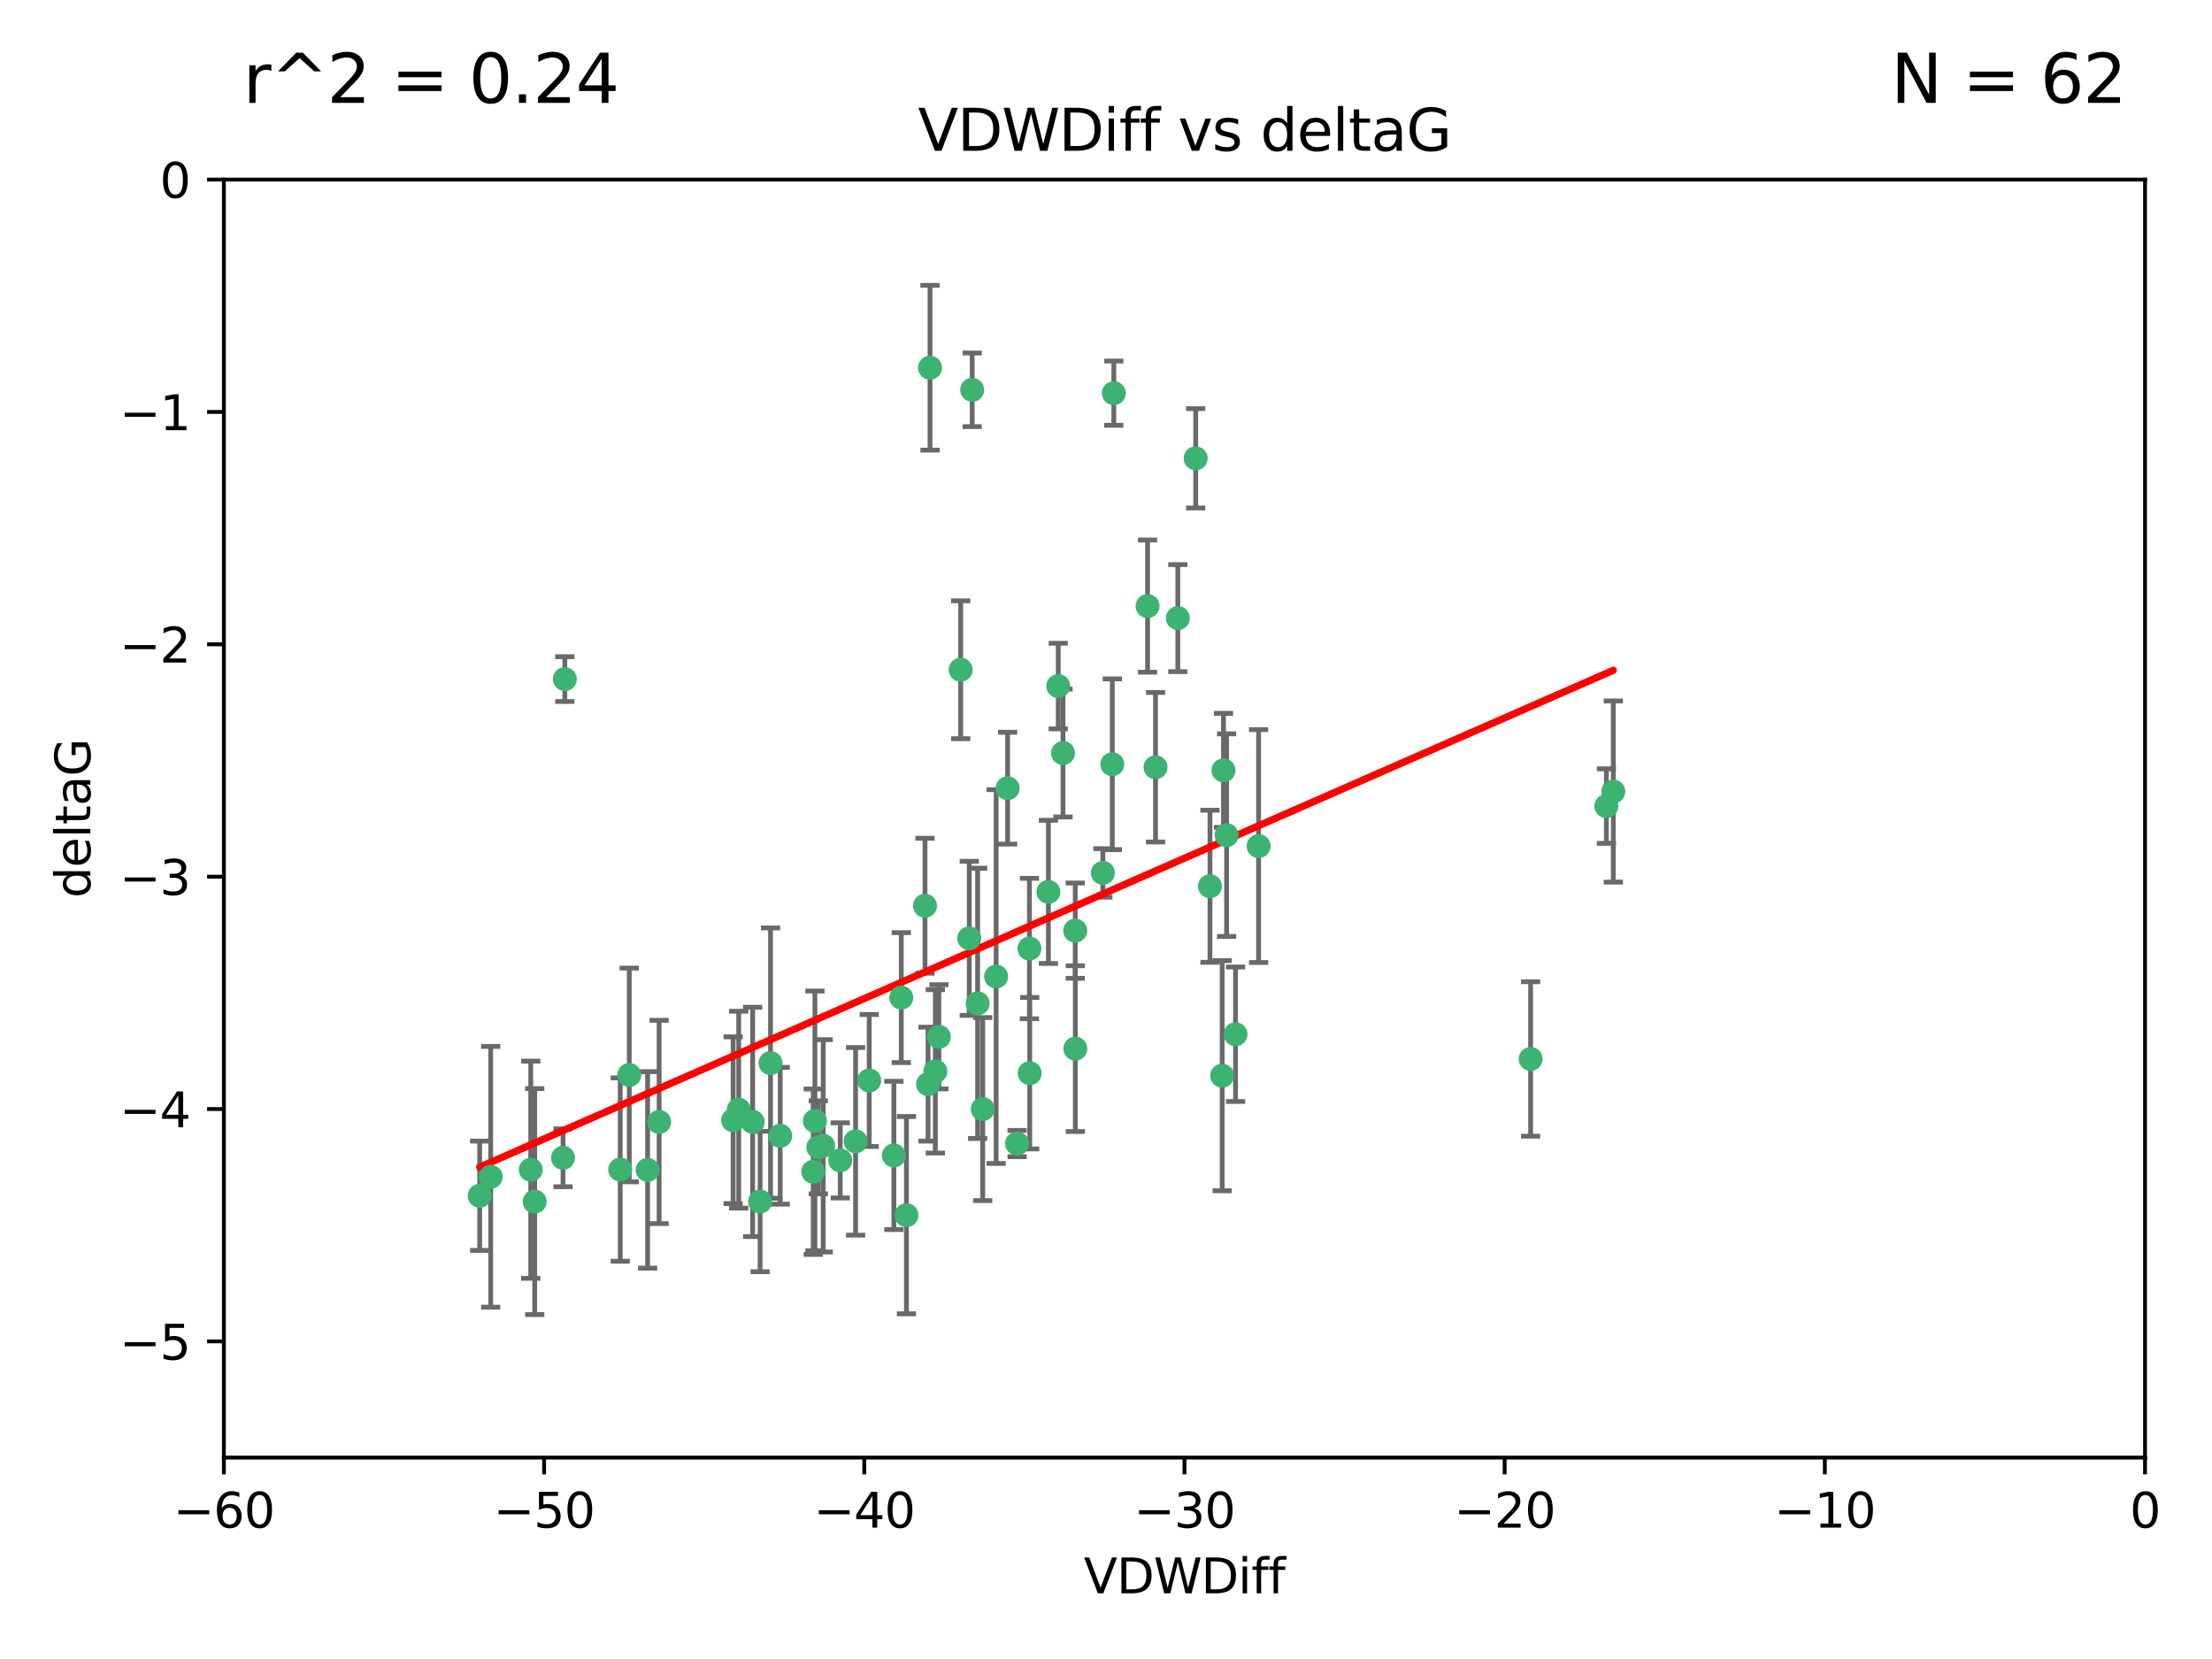 <?xml version="1.0" encoding="utf-8" standalone="no"?>
<!DOCTYPE svg PUBLIC "-//W3C//DTD SVG 1.1//EN"
  "http://www.w3.org/Graphics/SVG/1.1/DTD/svg11.dtd">
<svg xmlns:xlink="http://www.w3.org/1999/xlink" width="460.8pt" height="345.6pt" viewBox="0 0 460.8 345.6" xmlns="http://www.w3.org/2000/svg" version="1.1">
 <defs>
  <style type="text/css">*{stroke-linejoin: round; stroke-linecap: butt}</style>
 </defs>
 <g id="figure_1">
  <g id="patch_1">
   <path d="M 0 345.6 
L 460.8 345.6 
L 460.8 0 
L 0 0 
z
" style="fill: #ffffff"/>
  </g>
  <g id="axes_1">
   <g id="patch_2">
    <path d="M 46.64 303.64 
L 446.85 303.64 
L 446.85 37.411 
L 46.64 37.411 
z
" style="fill: #ffffff"/>
   </g>
   <g id="PathCollection_1">
    <defs>
     <path id="me110147117" d="M 0 1.118 
C 0.297 1.118 0.581 1 0.791 0.791 
C 1 0.581 1.118 0.297 1.118 0 
C 1.118 -0.297 1 -0.581 0.791 -0.791 
C 0.581 -1 0.297 -1.118 0 -1.118 
C -0.297 -1.118 -0.581 -1 -0.791 -0.791 
C -1 -0.581 -1.118 -0.297 -1.118 0 
C -1.118 0.297 -1 0.581 -0.791 0.791 
C -0.581 1 -0.297 1.118 0 1.118 
z
" style="stroke: #3cb371"/>
    </defs>
    <g clip-path="url(#p88666c5525)">
     <use xlink:href="#me110147117" x="111.391" y="250.316" style="fill: #3cb371; stroke: #3cb371"/>
     <use xlink:href="#me110147117" x="153.89" y="231.167" style="fill: #3cb371; stroke: #3cb371"/>
     <use xlink:href="#me110147117" x="102.222" y="245.151" style="fill: #3cb371; stroke: #3cb371"/>
     <use xlink:href="#me110147117" x="170.466" y="239.012" style="fill: #3cb371; stroke: #3cb371"/>
     <use xlink:href="#me110147117" x="99.927" y="249.096" style="fill: #3cb371; stroke: #3cb371"/>
     <use xlink:href="#me110147117" x="152.724" y="233.364" style="fill: #3cb371; stroke: #3cb371"/>
     <use xlink:href="#me110147117" x="129.205" y="243.641" style="fill: #3cb371; stroke: #3cb371"/>
     <use xlink:href="#me110147117" x="160.515" y="221.462" style="fill: #3cb371; stroke: #3cb371"/>
     <use xlink:href="#me110147117" x="181.071" y="225.088" style="fill: #3cb371; stroke: #3cb371"/>
     <use xlink:href="#me110147117" x="169.761" y="233.502" style="fill: #3cb371; stroke: #3cb371"/>
     <use xlink:href="#me110147117" x="110.566" y="243.675" style="fill: #3cb371; stroke: #3cb371"/>
     <use xlink:href="#me110147117" x="162.533" y="236.602" style="fill: #3cb371; stroke: #3cb371"/>
     <use xlink:href="#me110147117" x="171.486" y="238.695" style="fill: #3cb371; stroke: #3cb371"/>
     <use xlink:href="#me110147117" x="186.209" y="240.695" style="fill: #3cb371; stroke: #3cb371"/>
     <use xlink:href="#me110147117" x="131.089" y="223.937" style="fill: #3cb371; stroke: #3cb371"/>
     <use xlink:href="#me110147117" x="134.911" y="243.713" style="fill: #3cb371; stroke: #3cb371"/>
     <use xlink:href="#me110147117" x="156.79" y="233.712" style="fill: #3cb371; stroke: #3cb371"/>
     <use xlink:href="#me110147117" x="175.035" y="241.73" style="fill: #3cb371; stroke: #3cb371"/>
     <use xlink:href="#me110147117" x="169.413" y="244.088" style="fill: #3cb371; stroke: #3cb371"/>
     <use xlink:href="#me110147117" x="117.663" y="141.469" style="fill: #3cb371; stroke: #3cb371"/>
     <use xlink:href="#me110147117" x="193.74" y="76.602" style="fill: #3cb371; stroke: #3cb371"/>
     <use xlink:href="#me110147117" x="117.288" y="241.193" style="fill: #3cb371; stroke: #3cb371"/>
     <use xlink:href="#me110147117" x="137.308" y="233.723" style="fill: #3cb371; stroke: #3cb371"/>
     <use xlink:href="#me110147117" x="158.341" y="250.302" style="fill: #3cb371; stroke: #3cb371"/>
     <use xlink:href="#me110147117" x="214.511" y="223.559" style="fill: #3cb371; stroke: #3cb371"/>
     <use xlink:href="#me110147117" x="201.915" y="195.473" style="fill: #3cb371; stroke: #3cb371"/>
     <use xlink:href="#me110147117" x="223.993" y="193.873" style="fill: #3cb371; stroke: #3cb371"/>
     <use xlink:href="#me110147117" x="211.88" y="238.222" style="fill: #3cb371; stroke: #3cb371"/>
     <use xlink:href="#me110147117" x="178.237" y="237.76" style="fill: #3cb371; stroke: #3cb371"/>
     <use xlink:href="#me110147117" x="188.828" y="253.138" style="fill: #3cb371; stroke: #3cb371"/>
     <use xlink:href="#me110147117" x="224.011" y="218.451" style="fill: #3cb371; stroke: #3cb371"/>
     <use xlink:href="#me110147117" x="193.329" y="225.849" style="fill: #3cb371; stroke: #3cb371"/>
     <use xlink:href="#me110147117" x="202.523" y="81.207" style="fill: #3cb371; stroke: #3cb371"/>
     <use xlink:href="#me110147117" x="204.72" y="231.04" style="fill: #3cb371; stroke: #3cb371"/>
     <use xlink:href="#me110147117" x="245.364" y="128.766" style="fill: #3cb371; stroke: #3cb371"/>
     <use xlink:href="#me110147117" x="195.583" y="215.989" style="fill: #3cb371; stroke: #3cb371"/>
     <use xlink:href="#me110147117" x="209.904" y="164.196" style="fill: #3cb371; stroke: #3cb371"/>
     <use xlink:href="#me110147117" x="207.515" y="203.435" style="fill: #3cb371; stroke: #3cb371"/>
     <use xlink:href="#me110147117" x="262.187" y="176.253" style="fill: #3cb371; stroke: #3cb371"/>
     <use xlink:href="#me110147117" x="200.128" y="139.522" style="fill: #3cb371; stroke: #3cb371"/>
     <use xlink:href="#me110147117" x="220.451" y="142.919" style="fill: #3cb371; stroke: #3cb371"/>
     <use xlink:href="#me110147117" x="218.4" y="185.794" style="fill: #3cb371; stroke: #3cb371"/>
     <use xlink:href="#me110147117" x="232.028" y="81.905" style="fill: #3cb371; stroke: #3cb371"/>
     <use xlink:href="#me110147117" x="240.72" y="159.828" style="fill: #3cb371; stroke: #3cb371"/>
     <use xlink:href="#me110147117" x="249.084" y="95.473" style="fill: #3cb371; stroke: #3cb371"/>
     <use xlink:href="#me110147117" x="229.746" y="181.846" style="fill: #3cb371; stroke: #3cb371"/>
     <use xlink:href="#me110147117" x="192.695" y="188.681" style="fill: #3cb371; stroke: #3cb371"/>
     <use xlink:href="#me110147117" x="194.849" y="223.183" style="fill: #3cb371; stroke: #3cb371"/>
     <use xlink:href="#me110147117" x="214.448" y="197.597" style="fill: #3cb371; stroke: #3cb371"/>
     <use xlink:href="#me110147117" x="203.66" y="209.019" style="fill: #3cb371; stroke: #3cb371"/>
     <use xlink:href="#me110147117" x="221.442" y="156.873" style="fill: #3cb371; stroke: #3cb371"/>
     <use xlink:href="#me110147117" x="187.751" y="207.82" style="fill: #3cb371; stroke: #3cb371"/>
     <use xlink:href="#me110147117" x="255.522" y="173.979" style="fill: #3cb371; stroke: #3cb371"/>
     <use xlink:href="#me110147117" x="239.062" y="126.26" style="fill: #3cb371; stroke: #3cb371"/>
     <use xlink:href="#me110147117" x="254.876" y="160.478" style="fill: #3cb371; stroke: #3cb371"/>
     <use xlink:href="#me110147117" x="252.06" y="184.622" style="fill: #3cb371; stroke: #3cb371"/>
     <use xlink:href="#me110147117" x="254.602" y="224.085" style="fill: #3cb371; stroke: #3cb371"/>
     <use xlink:href="#me110147117" x="231.711" y="159.21" style="fill: #3cb371; stroke: #3cb371"/>
     <use xlink:href="#me110147117" x="257.384" y="215.451" style="fill: #3cb371; stroke: #3cb371"/>
     <use xlink:href="#me110147117" x="336.082" y="164.886" style="fill: #3cb371; stroke: #3cb371"/>
     <use xlink:href="#me110147117" x="334.635" y="167.925" style="fill: #3cb371; stroke: #3cb371"/>
     <use xlink:href="#me110147117" x="318.857" y="220.6" style="fill: #3cb371; stroke: #3cb371"/>
    </g>
   </g>
   <g id="matplotlib.axis_1">
    <g id="xtick_1">
     <g id="line2d_1">
      <defs>
       <path id="m2948d00854" d="M 0 0 
L 0 3.5 
" style="stroke: #000000; stroke-width: 0.8"/>
      </defs>
      <g>
       <use xlink:href="#m2948d00854" x="46.64" y="303.64" style="stroke: #000000; stroke-width: 0.8"/>
      </g>
     </g>
     <g id="text_1">
      <!-- −60 -->
      <g transform="translate(36.088 318.238)scale(0.1 -0.1)">
       <defs>
        <path id="DejaVuSans-2212" d="M 678 2272 
L 4684 2272 
L 4684 1741 
L 678 1741 
L 678 2272 
z
" transform="scale(0.016)"/>
        <path id="DejaVuSans-36" d="M 2113 2584 
Q 1688 2584 1439 2293 
Q 1191 2003 1191 1497 
Q 1191 994 1439 701 
Q 1688 409 2113 409 
Q 2538 409 2786 701 
Q 3034 994 3034 1497 
Q 3034 2003 2786 2293 
Q 2538 2584 2113 2584 
z
M 3366 4563 
L 3366 3988 
Q 3128 4100 2886 4159 
Q 2644 4219 2406 4219 
Q 1781 4219 1451 3797 
Q 1122 3375 1075 2522 
Q 1259 2794 1537 2939 
Q 1816 3084 2150 3084 
Q 2853 3084 3261 2657 
Q 3669 2231 3669 1497 
Q 3669 778 3244 343 
Q 2819 -91 2113 -91 
Q 1303 -91 875 529 
Q 447 1150 447 2328 
Q 447 3434 972 4092 
Q 1497 4750 2381 4750 
Q 2619 4750 2861 4703 
Q 3103 4656 3366 4563 
z
" transform="scale(0.016)"/>
        <path id="DejaVuSans-30" d="M 2034 4250 
Q 1547 4250 1301 3770 
Q 1056 3291 1056 2328 
Q 1056 1369 1301 889 
Q 1547 409 2034 409 
Q 2525 409 2770 889 
Q 3016 1369 3016 2328 
Q 3016 3291 2770 3770 
Q 2525 4250 2034 4250 
z
M 2034 4750 
Q 2819 4750 3233 4129 
Q 3647 3509 3647 2328 
Q 3647 1150 3233 529 
Q 2819 -91 2034 -91 
Q 1250 -91 836 529 
Q 422 1150 422 2328 
Q 422 3509 836 4129 
Q 1250 4750 2034 4750 
z
" transform="scale(0.016)"/>
       </defs>
       <use xlink:href="#DejaVuSans-2212"/>
       <use xlink:href="#DejaVuSans-36" x="83.789"/>
       <use xlink:href="#DejaVuSans-30" x="147.412"/>
      </g>
     </g>
    </g>
    <g id="xtick_2">
     <g id="line2d_2">
      <g>
       <use xlink:href="#m2948d00854" x="113.342" y="303.64" style="stroke: #000000; stroke-width: 0.8"/>
      </g>
     </g>
     <g id="text_2">
      <!-- −50 -->
      <g transform="translate(102.789 318.238)scale(0.1 -0.1)">
       <defs>
        <path id="DejaVuSans-35" d="M 691 4666 
L 3169 4666 
L 3169 4134 
L 1269 4134 
L 1269 2991 
Q 1406 3038 1543 3061 
Q 1681 3084 1819 3084 
Q 2600 3084 3056 2656 
Q 3513 2228 3513 1497 
Q 3513 744 3044 326 
Q 2575 -91 1722 -91 
Q 1428 -91 1123 -41 
Q 819 9 494 109 
L 494 744 
Q 775 591 1075 516 
Q 1375 441 1709 441 
Q 2250 441 2565 725 
Q 2881 1009 2881 1497 
Q 2881 1984 2565 2268 
Q 2250 2553 1709 2553 
Q 1456 2553 1204 2497 
Q 953 2441 691 2322 
L 691 4666 
z
" transform="scale(0.016)"/>
       </defs>
       <use xlink:href="#DejaVuSans-2212"/>
       <use xlink:href="#DejaVuSans-35" x="83.789"/>
       <use xlink:href="#DejaVuSans-30" x="147.412"/>
      </g>
     </g>
    </g>
    <g id="xtick_3">
     <g id="line2d_3">
      <g>
       <use xlink:href="#m2948d00854" x="180.043" y="303.64" style="stroke: #000000; stroke-width: 0.8"/>
      </g>
     </g>
     <g id="text_3">
      <!-- −40 -->
      <g transform="translate(169.491 318.238)scale(0.1 -0.1)">
       <defs>
        <path id="DejaVuSans-34" d="M 2419 4116 
L 825 1625 
L 2419 1625 
L 2419 4116 
z
M 2253 4666 
L 3047 4666 
L 3047 1625 
L 3713 1625 
L 3713 1100 
L 3047 1100 
L 3047 0 
L 2419 0 
L 2419 1100 
L 313 1100 
L 313 1709 
L 2253 4666 
z
" transform="scale(0.016)"/>
       </defs>
       <use xlink:href="#DejaVuSans-2212"/>
       <use xlink:href="#DejaVuSans-34" x="83.789"/>
       <use xlink:href="#DejaVuSans-30" x="147.412"/>
      </g>
     </g>
    </g>
    <g id="xtick_4">
     <g id="line2d_4">
      <g>
       <use xlink:href="#m2948d00854" x="246.745" y="303.64" style="stroke: #000000; stroke-width: 0.8"/>
      </g>
     </g>
     <g id="text_4">
      <!-- −30 -->
      <g transform="translate(236.193 318.238)scale(0.1 -0.1)">
       <defs>
        <path id="DejaVuSans-33" d="M 2597 2516 
Q 3050 2419 3304 2112 
Q 3559 1806 3559 1356 
Q 3559 666 3084 287 
Q 2609 -91 1734 -91 
Q 1441 -91 1130 -33 
Q 819 25 488 141 
L 488 750 
Q 750 597 1062 519 
Q 1375 441 1716 441 
Q 2309 441 2620 675 
Q 2931 909 2931 1356 
Q 2931 1769 2642 2001 
Q 2353 2234 1838 2234 
L 1294 2234 
L 1294 2753 
L 1863 2753 
Q 2328 2753 2575 2939 
Q 2822 3125 2822 3475 
Q 2822 3834 2567 4026 
Q 2313 4219 1838 4219 
Q 1578 4219 1281 4162 
Q 984 4106 628 3988 
L 628 4550 
Q 988 4650 1302 4700 
Q 1616 4750 1894 4750 
Q 2613 4750 3031 4423 
Q 3450 4097 3450 3541 
Q 3450 3153 3228 2886 
Q 3006 2619 2597 2516 
z
" transform="scale(0.016)"/>
       </defs>
       <use xlink:href="#DejaVuSans-2212"/>
       <use xlink:href="#DejaVuSans-33" x="83.789"/>
       <use xlink:href="#DejaVuSans-30" x="147.412"/>
      </g>
     </g>
    </g>
    <g id="xtick_5">
     <g id="line2d_5">
      <g>
       <use xlink:href="#m2948d00854" x="313.447" y="303.64" style="stroke: #000000; stroke-width: 0.8"/>
      </g>
     </g>
     <g id="text_5">
      <!-- −20 -->
      <g transform="translate(302.894 318.238)scale(0.1 -0.1)">
       <defs>
        <path id="DejaVuSans-32" d="M 1228 531 
L 3431 531 
L 3431 0 
L 469 0 
L 469 531 
Q 828 903 1448 1529 
Q 2069 2156 2228 2338 
Q 2531 2678 2651 2914 
Q 2772 3150 2772 3378 
Q 2772 3750 2511 3984 
Q 2250 4219 1831 4219 
Q 1534 4219 1204 4116 
Q 875 4013 500 3803 
L 500 4441 
Q 881 4594 1212 4672 
Q 1544 4750 1819 4750 
Q 2544 4750 2975 4387 
Q 3406 4025 3406 3419 
Q 3406 3131 3298 2873 
Q 3191 2616 2906 2266 
Q 2828 2175 2409 1742 
Q 1991 1309 1228 531 
z
" transform="scale(0.016)"/>
       </defs>
       <use xlink:href="#DejaVuSans-2212"/>
       <use xlink:href="#DejaVuSans-32" x="83.789"/>
       <use xlink:href="#DejaVuSans-30" x="147.412"/>
      </g>
     </g>
    </g>
    <g id="xtick_6">
     <g id="line2d_6">
      <g>
       <use xlink:href="#m2948d00854" x="380.148" y="303.64" style="stroke: #000000; stroke-width: 0.8"/>
      </g>
     </g>
     <g id="text_6">
      <!-- −10 -->
      <g transform="translate(369.596 318.238)scale(0.1 -0.1)">
       <defs>
        <path id="DejaVuSans-31" d="M 794 531 
L 1825 531 
L 1825 4091 
L 703 3866 
L 703 4441 
L 1819 4666 
L 2450 4666 
L 2450 531 
L 3481 531 
L 3481 0 
L 794 0 
L 794 531 
z
" transform="scale(0.016)"/>
       </defs>
       <use xlink:href="#DejaVuSans-2212"/>
       <use xlink:href="#DejaVuSans-31" x="83.789"/>
       <use xlink:href="#DejaVuSans-30" x="147.412"/>
      </g>
     </g>
    </g>
    <g id="xtick_7">
     <g id="line2d_7">
      <g>
       <use xlink:href="#m2948d00854" x="446.85" y="303.64" style="stroke: #000000; stroke-width: 0.8"/>
      </g>
     </g>
     <g id="text_7">
      <!-- 0 -->
      <g transform="translate(443.669 318.238)scale(0.1 -0.1)">
       <use xlink:href="#DejaVuSans-30"/>
      </g>
     </g>
    </g>
    <g id="text_8">
     <!-- VDWDiff -->
     <g transform="translate(225.772 331.917)scale(0.1 -0.1)">
      <defs>
       <path id="DejaVuSans-56" d="M 1831 0 
L 50 4666 
L 709 4666 
L 2188 738 
L 3669 4666 
L 4325 4666 
L 2547 0 
L 1831 0 
z
" transform="scale(0.016)"/>
       <path id="DejaVuSans-44" d="M 1259 4147 
L 1259 519 
L 2022 519 
Q 2988 519 3436 956 
Q 3884 1394 3884 2338 
Q 3884 3275 3436 3711 
Q 2988 4147 2022 4147 
L 1259 4147 
z
M 628 4666 
L 1925 4666 
Q 3281 4666 3915 4102 
Q 4550 3538 4550 2338 
Q 4550 1131 3912 565 
Q 3275 0 1925 0 
L 628 0 
L 628 4666 
z
" transform="scale(0.016)"/>
       <path id="DejaVuSans-57" d="M 213 4666 
L 850 4666 
L 1831 722 
L 2809 4666 
L 3519 4666 
L 4500 722 
L 5478 4666 
L 6119 4666 
L 4947 0 
L 4153 0 
L 3169 4050 
L 2175 0 
L 1381 0 
L 213 4666 
z
" transform="scale(0.016)"/>
       <path id="DejaVuSans-69" d="M 603 3500 
L 1178 3500 
L 1178 0 
L 603 0 
L 603 3500 
z
M 603 4863 
L 1178 4863 
L 1178 4134 
L 603 4134 
L 603 4863 
z
" transform="scale(0.016)"/>
       <path id="DejaVuSans-66" d="M 2375 4863 
L 2375 4384 
L 1825 4384 
Q 1516 4384 1395 4259 
Q 1275 4134 1275 3809 
L 1275 3500 
L 2222 3500 
L 2222 3053 
L 1275 3053 
L 1275 0 
L 697 0 
L 697 3053 
L 147 3053 
L 147 3500 
L 697 3500 
L 697 3744 
Q 697 4328 969 4595 
Q 1241 4863 1831 4863 
L 2375 4863 
z
" transform="scale(0.016)"/>
      </defs>
      <use xlink:href="#DejaVuSans-56"/>
      <use xlink:href="#DejaVuSans-44" x="68.408"/>
      <use xlink:href="#DejaVuSans-57" x="145.41"/>
      <use xlink:href="#DejaVuSans-44" x="244.287"/>
      <use xlink:href="#DejaVuSans-69" x="321.289"/>
      <use xlink:href="#DejaVuSans-66" x="349.072"/>
      <use xlink:href="#DejaVuSans-66" x="384.277"/>
     </g>
    </g>
   </g>
   <g id="matplotlib.axis_2">
    <g id="ytick_1">
     <g id="line2d_8">
      <defs>
       <path id="m00f57b7d10" d="M 0 0 
L -3.5 0 
" style="stroke: #000000; stroke-width: 0.8"/>
      </defs>
      <g>
       <use xlink:href="#m00f57b7d10" x="46.64" y="279.437" style="stroke: #000000; stroke-width: 0.8"/>
      </g>
     </g>
     <g id="text_9">
      <!-- −5 -->
      <g transform="translate(24.898 283.237)scale(0.1 -0.1)">
       <use xlink:href="#DejaVuSans-2212"/>
       <use xlink:href="#DejaVuSans-35" x="83.789"/>
      </g>
     </g>
    </g>
    <g id="ytick_2">
     <g id="line2d_9">
      <g>
       <use xlink:href="#m00f57b7d10" x="46.64" y="231.032" style="stroke: #000000; stroke-width: 0.8"/>
      </g>
     </g>
     <g id="text_10">
      <!-- −4 -->
      <g transform="translate(24.898 234.831)scale(0.1 -0.1)">
       <use xlink:href="#DejaVuSans-2212"/>
       <use xlink:href="#DejaVuSans-34" x="83.789"/>
      </g>
     </g>
    </g>
    <g id="ytick_3">
     <g id="line2d_10">
      <g>
       <use xlink:href="#m00f57b7d10" x="46.64" y="182.627" style="stroke: #000000; stroke-width: 0.8"/>
      </g>
     </g>
     <g id="text_11">
      <!-- −3 -->
      <g transform="translate(24.898 186.426)scale(0.1 -0.1)">
       <use xlink:href="#DejaVuSans-2212"/>
       <use xlink:href="#DejaVuSans-33" x="83.789"/>
      </g>
     </g>
    </g>
    <g id="ytick_4">
     <g id="line2d_11">
      <g>
       <use xlink:href="#m00f57b7d10" x="46.64" y="134.222" style="stroke: #000000; stroke-width: 0.8"/>
      </g>
     </g>
     <g id="text_12">
      <!-- −2 -->
      <g transform="translate(24.898 138.021)scale(0.1 -0.1)">
       <use xlink:href="#DejaVuSans-2212"/>
       <use xlink:href="#DejaVuSans-32" x="83.789"/>
      </g>
     </g>
    </g>
    <g id="ytick_5">
     <g id="line2d_12">
      <g>
       <use xlink:href="#m00f57b7d10" x="46.64" y="85.816" style="stroke: #000000; stroke-width: 0.8"/>
      </g>
     </g>
     <g id="text_13">
      <!-- −1 -->
      <g transform="translate(24.898 89.616)scale(0.1 -0.1)">
       <use xlink:href="#DejaVuSans-2212"/>
       <use xlink:href="#DejaVuSans-31" x="83.789"/>
      </g>
     </g>
    </g>
    <g id="ytick_6">
     <g id="line2d_13">
      <g>
       <use xlink:href="#m00f57b7d10" x="46.64" y="37.411" style="stroke: #000000; stroke-width: 0.8"/>
      </g>
     </g>
     <g id="text_14">
      <!-- 0 -->
      <g transform="translate(33.278 41.21)scale(0.1 -0.1)">
       <use xlink:href="#DejaVuSans-30"/>
      </g>
     </g>
    </g>
    <g id="text_15">
     <!-- deltaG -->
     <g transform="translate(18.818 187.064)rotate(-90)scale(0.1 -0.1)">
      <defs>
       <path id="DejaVuSans-64" d="M 2906 2969 
L 2906 4863 
L 3481 4863 
L 3481 0 
L 2906 0 
L 2906 525 
Q 2725 213 2448 61 
Q 2172 -91 1784 -91 
Q 1150 -91 751 415 
Q 353 922 353 1747 
Q 353 2572 751 3078 
Q 1150 3584 1784 3584 
Q 2172 3584 2448 3432 
Q 2725 3281 2906 2969 
z
M 947 1747 
Q 947 1113 1208 752 
Q 1469 391 1925 391 
Q 2381 391 2643 752 
Q 2906 1113 2906 1747 
Q 2906 2381 2643 2742 
Q 2381 3103 1925 3103 
Q 1469 3103 1208 2742 
Q 947 2381 947 1747 
z
" transform="scale(0.016)"/>
       <path id="DejaVuSans-65" d="M 3597 1894 
L 3597 1613 
L 953 1613 
Q 991 1019 1311 708 
Q 1631 397 2203 397 
Q 2534 397 2845 478 
Q 3156 559 3463 722 
L 3463 178 
Q 3153 47 2828 -22 
Q 2503 -91 2169 -91 
Q 1331 -91 842 396 
Q 353 884 353 1716 
Q 353 2575 817 3079 
Q 1281 3584 2069 3584 
Q 2775 3584 3186 3129 
Q 3597 2675 3597 1894 
z
M 3022 2063 
Q 3016 2534 2758 2815 
Q 2500 3097 2075 3097 
Q 1594 3097 1305 2825 
Q 1016 2553 972 2059 
L 3022 2063 
z
" transform="scale(0.016)"/>
       <path id="DejaVuSans-6c" d="M 603 4863 
L 1178 4863 
L 1178 0 
L 603 0 
L 603 4863 
z
" transform="scale(0.016)"/>
       <path id="DejaVuSans-74" d="M 1172 4494 
L 1172 3500 
L 2356 3500 
L 2356 3053 
L 1172 3053 
L 1172 1153 
Q 1172 725 1289 603 
Q 1406 481 1766 481 
L 2356 481 
L 2356 0 
L 1766 0 
Q 1100 0 847 248 
Q 594 497 594 1153 
L 594 3053 
L 172 3053 
L 172 3500 
L 594 3500 
L 594 4494 
L 1172 4494 
z
" transform="scale(0.016)"/>
       <path id="DejaVuSans-61" d="M 2194 1759 
Q 1497 1759 1228 1600 
Q 959 1441 959 1056 
Q 959 750 1161 570 
Q 1363 391 1709 391 
Q 2188 391 2477 730 
Q 2766 1069 2766 1631 
L 2766 1759 
L 2194 1759 
z
M 3341 1997 
L 3341 0 
L 2766 0 
L 2766 531 
Q 2569 213 2275 61 
Q 1981 -91 1556 -91 
Q 1019 -91 701 211 
Q 384 513 384 1019 
Q 384 1609 779 1909 
Q 1175 2209 1959 2209 
L 2766 2209 
L 2766 2266 
Q 2766 2663 2505 2880 
Q 2244 3097 1772 3097 
Q 1472 3097 1187 3025 
Q 903 2953 641 2809 
L 641 3341 
Q 956 3463 1253 3523 
Q 1550 3584 1831 3584 
Q 2591 3584 2966 3190 
Q 3341 2797 3341 1997 
z
" transform="scale(0.016)"/>
       <path id="DejaVuSans-47" d="M 3809 666 
L 3809 1919 
L 2778 1919 
L 2778 2438 
L 4434 2438 
L 4434 434 
Q 4069 175 3628 42 
Q 3188 -91 2688 -91 
Q 1594 -91 976 548 
Q 359 1188 359 2328 
Q 359 3472 976 4111 
Q 1594 4750 2688 4750 
Q 3144 4750 3555 4637 
Q 3966 4525 4313 4306 
L 4313 3634 
Q 3963 3931 3569 4081 
Q 3175 4231 2741 4231 
Q 1884 4231 1454 3753 
Q 1025 3275 1025 2328 
Q 1025 1384 1454 906 
Q 1884 428 2741 428 
Q 3075 428 3337 486 
Q 3600 544 3809 666 
z
" transform="scale(0.016)"/>
      </defs>
      <use xlink:href="#DejaVuSans-64"/>
      <use xlink:href="#DejaVuSans-65" x="63.477"/>
      <use xlink:href="#DejaVuSans-6c" x="125"/>
      <use xlink:href="#DejaVuSans-74" x="152.783"/>
      <use xlink:href="#DejaVuSans-61" x="191.992"/>
      <use xlink:href="#DejaVuSans-47" x="253.271"/>
     </g>
    </g>
   </g>
   <g id="LineCollection_1">
    <path d="M 111.391 273.851 
L 111.391 226.78 
" clip-path="url(#p88666c5525)" style="fill: none; stroke: #696969"/>
    <path d="M 153.89 251.678 
L 153.89 210.656 
" clip-path="url(#p88666c5525)" style="fill: none; stroke: #696969"/>
    <path d="M 102.222 272.312 
L 102.222 217.99 
" clip-path="url(#p88666c5525)" style="fill: none; stroke: #696969"/>
    <path d="M 170.466 248.696 
L 170.466 229.327 
" clip-path="url(#p88666c5525)" style="fill: none; stroke: #696969"/>
    <path d="M 99.927 260.481 
L 99.927 237.71 
" clip-path="url(#p88666c5525)" style="fill: none; stroke: #696969"/>
    <path d="M 152.724 250.731 
L 152.724 215.997 
" clip-path="url(#p88666c5525)" style="fill: none; stroke: #696969"/>
    <path d="M 129.205 262.737 
L 129.205 224.544 
" clip-path="url(#p88666c5525)" style="fill: none; stroke: #696969"/>
    <path d="M 160.515 249.617 
L 160.515 193.307 
" clip-path="url(#p88666c5525)" style="fill: none; stroke: #696969"/>
    <path d="M 181.071 238.836 
L 181.071 211.34 
" clip-path="url(#p88666c5525)" style="fill: none; stroke: #696969"/>
    <path d="M 169.761 260.554 
L 169.761 206.45 
" clip-path="url(#p88666c5525)" style="fill: none; stroke: #696969"/>
    <path d="M 110.566 266.303 
L 110.566 221.048 
" clip-path="url(#p88666c5525)" style="fill: none; stroke: #696969"/>
    <path d="M 162.533 250.846 
L 162.533 222.359 
" clip-path="url(#p88666c5525)" style="fill: none; stroke: #696969"/>
    <path d="M 171.486 260.812 
L 171.486 216.578 
" clip-path="url(#p88666c5525)" style="fill: none; stroke: #696969"/>
    <path d="M 186.209 256.139 
L 186.209 225.251 
" clip-path="url(#p88666c5525)" style="fill: none; stroke: #696969"/>
    <path d="M 131.089 246.2 
L 131.089 201.674 
" clip-path="url(#p88666c5525)" style="fill: none; stroke: #696969"/>
    <path d="M 134.911 264.178 
L 134.911 223.248 
" clip-path="url(#p88666c5525)" style="fill: none; stroke: #696969"/>
    <path d="M 156.79 257.598 
L 156.79 209.826 
" clip-path="url(#p88666c5525)" style="fill: none; stroke: #696969"/>
    <path d="M 175.035 249.557 
L 175.035 233.903 
" clip-path="url(#p88666c5525)" style="fill: none; stroke: #696969"/>
    <path d="M 169.413 261.318 
L 169.413 226.858 
" clip-path="url(#p88666c5525)" style="fill: none; stroke: #696969"/>
    <path d="M 117.663 146.137 
L 117.663 136.802 
" clip-path="url(#p88666c5525)" style="fill: none; stroke: #696969"/>
    <path d="M 193.74 93.762 
L 193.74 59.442 
" clip-path="url(#p88666c5525)" style="fill: none; stroke: #696969"/>
    <path d="M 117.288 247.22 
L 117.288 235.166 
" clip-path="url(#p88666c5525)" style="fill: none; stroke: #696969"/>
    <path d="M 137.308 254.896 
L 137.308 212.549 
" clip-path="url(#p88666c5525)" style="fill: none; stroke: #696969"/>
    <path d="M 158.341 264.925 
L 158.341 235.679 
" clip-path="url(#p88666c5525)" style="fill: none; stroke: #696969"/>
    <path d="M 214.511 239.336 
L 214.511 207.781 
" clip-path="url(#p88666c5525)" style="fill: none; stroke: #696969"/>
    <path d="M 201.915 211.518 
L 201.915 179.428 
" clip-path="url(#p88666c5525)" style="fill: none; stroke: #696969"/>
    <path d="M 223.993 203.802 
L 223.993 183.944 
" clip-path="url(#p88666c5525)" style="fill: none; stroke: #696969"/>
    <path d="M 211.88 240.963 
L 211.88 235.481 
" clip-path="url(#p88666c5525)" style="fill: none; stroke: #696969"/>
    <path d="M 178.237 257.301 
L 178.237 218.218 
" clip-path="url(#p88666c5525)" style="fill: none; stroke: #696969"/>
    <path d="M 188.828 273.691 
L 188.828 232.586 
" clip-path="url(#p88666c5525)" style="fill: none; stroke: #696969"/>
    <path d="M 224.011 235.713 
L 224.011 201.188 
" clip-path="url(#p88666c5525)" style="fill: none; stroke: #696969"/>
    <path d="M 193.329 237.72 
L 193.329 213.978 
" clip-path="url(#p88666c5525)" style="fill: none; stroke: #696969"/>
    <path d="M 202.523 88.875 
L 202.523 73.539 
" clip-path="url(#p88666c5525)" style="fill: none; stroke: #696969"/>
    <path d="M 204.72 250.104 
L 204.72 211.975 
" clip-path="url(#p88666c5525)" style="fill: none; stroke: #696969"/>
    <path d="M 245.364 139.92 
L 245.364 117.611 
" clip-path="url(#p88666c5525)" style="fill: none; stroke: #696969"/>
    <path d="M 195.583 226.845 
L 195.583 205.133 
" clip-path="url(#p88666c5525)" style="fill: none; stroke: #696969"/>
    <path d="M 209.904 175.847 
L 209.904 152.545 
" clip-path="url(#p88666c5525)" style="fill: none; stroke: #696969"/>
    <path d="M 207.515 242.368 
L 207.515 164.502 
" clip-path="url(#p88666c5525)" style="fill: none; stroke: #696969"/>
    <path d="M 262.187 200.512 
L 262.187 151.994 
" clip-path="url(#p88666c5525)" style="fill: none; stroke: #696969"/>
    <path d="M 200.128 153.884 
L 200.128 125.16 
" clip-path="url(#p88666c5525)" style="fill: none; stroke: #696969"/>
    <path d="M 220.451 151.833 
L 220.451 134.005 
" clip-path="url(#p88666c5525)" style="fill: none; stroke: #696969"/>
    <path d="M 218.4 200.702 
L 218.4 170.886 
" clip-path="url(#p88666c5525)" style="fill: none; stroke: #696969"/>
    <path d="M 232.028 88.597 
L 232.028 75.213 
" clip-path="url(#p88666c5525)" style="fill: none; stroke: #696969"/>
    <path d="M 240.72 175.402 
L 240.72 144.254 
" clip-path="url(#p88666c5525)" style="fill: none; stroke: #696969"/>
    <path d="M 249.084 105.82 
L 249.084 85.126 
" clip-path="url(#p88666c5525)" style="fill: none; stroke: #696969"/>
    <path d="M 229.746 186.895 
L 229.746 176.797 
" clip-path="url(#p88666c5525)" style="fill: none; stroke: #696969"/>
    <path d="M 192.695 202.739 
L 192.695 174.624 
" clip-path="url(#p88666c5525)" style="fill: none; stroke: #696969"/>
    <path d="M 194.849 240.197 
L 194.849 206.168 
" clip-path="url(#p88666c5525)" style="fill: none; stroke: #696969"/>
    <path d="M 214.448 212.222 
L 214.448 182.972 
" clip-path="url(#p88666c5525)" style="fill: none; stroke: #696969"/>
    <path d="M 203.66 237.171 
L 203.66 180.866 
" clip-path="url(#p88666c5525)" style="fill: none; stroke: #696969"/>
    <path d="M 221.442 170.189 
L 221.442 143.557 
" clip-path="url(#p88666c5525)" style="fill: none; stroke: #696969"/>
    <path d="M 187.751 221.356 
L 187.751 194.285 
" clip-path="url(#p88666c5525)" style="fill: none; stroke: #696969"/>
    <path d="M 255.522 195.085 
L 255.522 152.873 
" clip-path="url(#p88666c5525)" style="fill: none; stroke: #696969"/>
    <path d="M 239.062 140.03 
L 239.062 112.489 
" clip-path="url(#p88666c5525)" style="fill: none; stroke: #696969"/>
    <path d="M 254.876 172.358 
L 254.876 148.597 
" clip-path="url(#p88666c5525)" style="fill: none; stroke: #696969"/>
    <path d="M 252.06 200.466 
L 252.06 168.778 
" clip-path="url(#p88666c5525)" style="fill: none; stroke: #696969"/>
    <path d="M 254.602 248.056 
L 254.602 200.114 
" clip-path="url(#p88666c5525)" style="fill: none; stroke: #696969"/>
    <path d="M 231.711 176.996 
L 231.711 141.423 
" clip-path="url(#p88666c5525)" style="fill: none; stroke: #696969"/>
    <path d="M 257.384 229.46 
L 257.384 201.442 
" clip-path="url(#p88666c5525)" style="fill: none; stroke: #696969"/>
    <path d="M 336.082 183.754 
L 336.082 146.019 
" clip-path="url(#p88666c5525)" style="fill: none; stroke: #696969"/>
    <path d="M 334.635 175.69 
L 334.635 160.161 
" clip-path="url(#p88666c5525)" style="fill: none; stroke: #696969"/>
    <path d="M 318.857 236.686 
L 318.857 204.513 
" clip-path="url(#p88666c5525)" style="fill: none; stroke: #696969"/>
   </g>
   <g id="line2d_14">
    <defs>
     <path id="mc976ed9f66" d="M 2 0 
L -2 -0 
" style="stroke: #696969"/>
    </defs>
    <g clip-path="url(#p88666c5525)">
     <use xlink:href="#mc976ed9f66" x="111.391" y="273.851" style="fill: #696969; stroke: #696969"/>
     <use xlink:href="#mc976ed9f66" x="153.89" y="251.678" style="fill: #696969; stroke: #696969"/>
     <use xlink:href="#mc976ed9f66" x="102.222" y="272.312" style="fill: #696969; stroke: #696969"/>
     <use xlink:href="#mc976ed9f66" x="170.466" y="248.696" style="fill: #696969; stroke: #696969"/>
     <use xlink:href="#mc976ed9f66" x="99.927" y="260.481" style="fill: #696969; stroke: #696969"/>
     <use xlink:href="#mc976ed9f66" x="152.724" y="250.731" style="fill: #696969; stroke: #696969"/>
     <use xlink:href="#mc976ed9f66" x="129.205" y="262.737" style="fill: #696969; stroke: #696969"/>
     <use xlink:href="#mc976ed9f66" x="160.515" y="249.617" style="fill: #696969; stroke: #696969"/>
     <use xlink:href="#mc976ed9f66" x="181.071" y="238.836" style="fill: #696969; stroke: #696969"/>
     <use xlink:href="#mc976ed9f66" x="169.761" y="260.554" style="fill: #696969; stroke: #696969"/>
     <use xlink:href="#mc976ed9f66" x="110.566" y="266.303" style="fill: #696969; stroke: #696969"/>
     <use xlink:href="#mc976ed9f66" x="162.533" y="250.846" style="fill: #696969; stroke: #696969"/>
     <use xlink:href="#mc976ed9f66" x="171.486" y="260.812" style="fill: #696969; stroke: #696969"/>
     <use xlink:href="#mc976ed9f66" x="186.209" y="256.139" style="fill: #696969; stroke: #696969"/>
     <use xlink:href="#mc976ed9f66" x="131.089" y="246.2" style="fill: #696969; stroke: #696969"/>
     <use xlink:href="#mc976ed9f66" x="134.911" y="264.178" style="fill: #696969; stroke: #696969"/>
     <use xlink:href="#mc976ed9f66" x="156.79" y="257.598" style="fill: #696969; stroke: #696969"/>
     <use xlink:href="#mc976ed9f66" x="175.035" y="249.557" style="fill: #696969; stroke: #696969"/>
     <use xlink:href="#mc976ed9f66" x="169.413" y="261.318" style="fill: #696969; stroke: #696969"/>
     <use xlink:href="#mc976ed9f66" x="117.663" y="146.137" style="fill: #696969; stroke: #696969"/>
     <use xlink:href="#mc976ed9f66" x="193.74" y="93.762" style="fill: #696969; stroke: #696969"/>
     <use xlink:href="#mc976ed9f66" x="117.288" y="247.22" style="fill: #696969; stroke: #696969"/>
     <use xlink:href="#mc976ed9f66" x="137.308" y="254.896" style="fill: #696969; stroke: #696969"/>
     <use xlink:href="#mc976ed9f66" x="158.341" y="264.925" style="fill: #696969; stroke: #696969"/>
     <use xlink:href="#mc976ed9f66" x="214.511" y="239.336" style="fill: #696969; stroke: #696969"/>
     <use xlink:href="#mc976ed9f66" x="201.915" y="211.518" style="fill: #696969; stroke: #696969"/>
     <use xlink:href="#mc976ed9f66" x="223.993" y="203.802" style="fill: #696969; stroke: #696969"/>
     <use xlink:href="#mc976ed9f66" x="211.88" y="240.963" style="fill: #696969; stroke: #696969"/>
     <use xlink:href="#mc976ed9f66" x="178.237" y="257.301" style="fill: #696969; stroke: #696969"/>
     <use xlink:href="#mc976ed9f66" x="188.828" y="273.691" style="fill: #696969; stroke: #696969"/>
     <use xlink:href="#mc976ed9f66" x="224.011" y="235.713" style="fill: #696969; stroke: #696969"/>
     <use xlink:href="#mc976ed9f66" x="193.329" y="237.72" style="fill: #696969; stroke: #696969"/>
     <use xlink:href="#mc976ed9f66" x="202.523" y="88.875" style="fill: #696969; stroke: #696969"/>
     <use xlink:href="#mc976ed9f66" x="204.72" y="250.104" style="fill: #696969; stroke: #696969"/>
     <use xlink:href="#mc976ed9f66" x="245.364" y="139.92" style="fill: #696969; stroke: #696969"/>
     <use xlink:href="#mc976ed9f66" x="195.583" y="226.845" style="fill: #696969; stroke: #696969"/>
     <use xlink:href="#mc976ed9f66" x="209.904" y="175.847" style="fill: #696969; stroke: #696969"/>
     <use xlink:href="#mc976ed9f66" x="207.515" y="242.368" style="fill: #696969; stroke: #696969"/>
     <use xlink:href="#mc976ed9f66" x="262.187" y="200.512" style="fill: #696969; stroke: #696969"/>
     <use xlink:href="#mc976ed9f66" x="200.128" y="153.884" style="fill: #696969; stroke: #696969"/>
     <use xlink:href="#mc976ed9f66" x="220.451" y="151.833" style="fill: #696969; stroke: #696969"/>
     <use xlink:href="#mc976ed9f66" x="218.4" y="200.702" style="fill: #696969; stroke: #696969"/>
     <use xlink:href="#mc976ed9f66" x="232.028" y="88.597" style="fill: #696969; stroke: #696969"/>
     <use xlink:href="#mc976ed9f66" x="240.72" y="175.402" style="fill: #696969; stroke: #696969"/>
     <use xlink:href="#mc976ed9f66" x="249.084" y="105.82" style="fill: #696969; stroke: #696969"/>
     <use xlink:href="#mc976ed9f66" x="229.746" y="186.895" style="fill: #696969; stroke: #696969"/>
     <use xlink:href="#mc976ed9f66" x="192.695" y="202.739" style="fill: #696969; stroke: #696969"/>
     <use xlink:href="#mc976ed9f66" x="194.849" y="240.197" style="fill: #696969; stroke: #696969"/>
     <use xlink:href="#mc976ed9f66" x="214.448" y="212.222" style="fill: #696969; stroke: #696969"/>
     <use xlink:href="#mc976ed9f66" x="203.66" y="237.171" style="fill: #696969; stroke: #696969"/>
     <use xlink:href="#mc976ed9f66" x="221.442" y="170.189" style="fill: #696969; stroke: #696969"/>
     <use xlink:href="#mc976ed9f66" x="187.751" y="221.356" style="fill: #696969; stroke: #696969"/>
     <use xlink:href="#mc976ed9f66" x="255.522" y="195.085" style="fill: #696969; stroke: #696969"/>
     <use xlink:href="#mc976ed9f66" x="239.062" y="140.03" style="fill: #696969; stroke: #696969"/>
     <use xlink:href="#mc976ed9f66" x="254.876" y="172.358" style="fill: #696969; stroke: #696969"/>
     <use xlink:href="#mc976ed9f66" x="252.06" y="200.466" style="fill: #696969; stroke: #696969"/>
     <use xlink:href="#mc976ed9f66" x="254.602" y="248.056" style="fill: #696969; stroke: #696969"/>
     <use xlink:href="#mc976ed9f66" x="231.711" y="176.996" style="fill: #696969; stroke: #696969"/>
     <use xlink:href="#mc976ed9f66" x="257.384" y="229.46" style="fill: #696969; stroke: #696969"/>
     <use xlink:href="#mc976ed9f66" x="336.082" y="183.754" style="fill: #696969; stroke: #696969"/>
     <use xlink:href="#mc976ed9f66" x="334.635" y="175.69" style="fill: #696969; stroke: #696969"/>
     <use xlink:href="#mc976ed9f66" x="318.857" y="236.686" style="fill: #696969; stroke: #696969"/>
    </g>
   </g>
   <g id="line2d_15">
    <g clip-path="url(#p88666c5525)">
     <use xlink:href="#mc976ed9f66" x="111.391" y="226.78" style="fill: #696969; stroke: #696969"/>
     <use xlink:href="#mc976ed9f66" x="153.89" y="210.656" style="fill: #696969; stroke: #696969"/>
     <use xlink:href="#mc976ed9f66" x="102.222" y="217.99" style="fill: #696969; stroke: #696969"/>
     <use xlink:href="#mc976ed9f66" x="170.466" y="229.327" style="fill: #696969; stroke: #696969"/>
     <use xlink:href="#mc976ed9f66" x="99.927" y="237.71" style="fill: #696969; stroke: #696969"/>
     <use xlink:href="#mc976ed9f66" x="152.724" y="215.997" style="fill: #696969; stroke: #696969"/>
     <use xlink:href="#mc976ed9f66" x="129.205" y="224.544" style="fill: #696969; stroke: #696969"/>
     <use xlink:href="#mc976ed9f66" x="160.515" y="193.307" style="fill: #696969; stroke: #696969"/>
     <use xlink:href="#mc976ed9f66" x="181.071" y="211.34" style="fill: #696969; stroke: #696969"/>
     <use xlink:href="#mc976ed9f66" x="169.761" y="206.45" style="fill: #696969; stroke: #696969"/>
     <use xlink:href="#mc976ed9f66" x="110.566" y="221.048" style="fill: #696969; stroke: #696969"/>
     <use xlink:href="#mc976ed9f66" x="162.533" y="222.359" style="fill: #696969; stroke: #696969"/>
     <use xlink:href="#mc976ed9f66" x="171.486" y="216.578" style="fill: #696969; stroke: #696969"/>
     <use xlink:href="#mc976ed9f66" x="186.209" y="225.251" style="fill: #696969; stroke: #696969"/>
     <use xlink:href="#mc976ed9f66" x="131.089" y="201.674" style="fill: #696969; stroke: #696969"/>
     <use xlink:href="#mc976ed9f66" x="134.911" y="223.248" style="fill: #696969; stroke: #696969"/>
     <use xlink:href="#mc976ed9f66" x="156.79" y="209.826" style="fill: #696969; stroke: #696969"/>
     <use xlink:href="#mc976ed9f66" x="175.035" y="233.903" style="fill: #696969; stroke: #696969"/>
     <use xlink:href="#mc976ed9f66" x="169.413" y="226.858" style="fill: #696969; stroke: #696969"/>
     <use xlink:href="#mc976ed9f66" x="117.663" y="136.802" style="fill: #696969; stroke: #696969"/>
     <use xlink:href="#mc976ed9f66" x="193.74" y="59.442" style="fill: #696969; stroke: #696969"/>
     <use xlink:href="#mc976ed9f66" x="117.288" y="235.166" style="fill: #696969; stroke: #696969"/>
     <use xlink:href="#mc976ed9f66" x="137.308" y="212.549" style="fill: #696969; stroke: #696969"/>
     <use xlink:href="#mc976ed9f66" x="158.341" y="235.679" style="fill: #696969; stroke: #696969"/>
     <use xlink:href="#mc976ed9f66" x="214.511" y="207.781" style="fill: #696969; stroke: #696969"/>
     <use xlink:href="#mc976ed9f66" x="201.915" y="179.428" style="fill: #696969; stroke: #696969"/>
     <use xlink:href="#mc976ed9f66" x="223.993" y="183.944" style="fill: #696969; stroke: #696969"/>
     <use xlink:href="#mc976ed9f66" x="211.88" y="235.481" style="fill: #696969; stroke: #696969"/>
     <use xlink:href="#mc976ed9f66" x="178.237" y="218.218" style="fill: #696969; stroke: #696969"/>
     <use xlink:href="#mc976ed9f66" x="188.828" y="232.586" style="fill: #696969; stroke: #696969"/>
     <use xlink:href="#mc976ed9f66" x="224.011" y="201.188" style="fill: #696969; stroke: #696969"/>
     <use xlink:href="#mc976ed9f66" x="193.329" y="213.978" style="fill: #696969; stroke: #696969"/>
     <use xlink:href="#mc976ed9f66" x="202.523" y="73.539" style="fill: #696969; stroke: #696969"/>
     <use xlink:href="#mc976ed9f66" x="204.72" y="211.975" style="fill: #696969; stroke: #696969"/>
     <use xlink:href="#mc976ed9f66" x="245.364" y="117.611" style="fill: #696969; stroke: #696969"/>
     <use xlink:href="#mc976ed9f66" x="195.583" y="205.133" style="fill: #696969; stroke: #696969"/>
     <use xlink:href="#mc976ed9f66" x="209.904" y="152.545" style="fill: #696969; stroke: #696969"/>
     <use xlink:href="#mc976ed9f66" x="207.515" y="164.502" style="fill: #696969; stroke: #696969"/>
     <use xlink:href="#mc976ed9f66" x="262.187" y="151.994" style="fill: #696969; stroke: #696969"/>
     <use xlink:href="#mc976ed9f66" x="200.128" y="125.16" style="fill: #696969; stroke: #696969"/>
     <use xlink:href="#mc976ed9f66" x="220.451" y="134.005" style="fill: #696969; stroke: #696969"/>
     <use xlink:href="#mc976ed9f66" x="218.4" y="170.886" style="fill: #696969; stroke: #696969"/>
     <use xlink:href="#mc976ed9f66" x="232.028" y="75.213" style="fill: #696969; stroke: #696969"/>
     <use xlink:href="#mc976ed9f66" x="240.72" y="144.254" style="fill: #696969; stroke: #696969"/>
     <use xlink:href="#mc976ed9f66" x="249.084" y="85.126" style="fill: #696969; stroke: #696969"/>
     <use xlink:href="#mc976ed9f66" x="229.746" y="176.797" style="fill: #696969; stroke: #696969"/>
     <use xlink:href="#mc976ed9f66" x="192.695" y="174.624" style="fill: #696969; stroke: #696969"/>
     <use xlink:href="#mc976ed9f66" x="194.849" y="206.168" style="fill: #696969; stroke: #696969"/>
     <use xlink:href="#mc976ed9f66" x="214.448" y="182.972" style="fill: #696969; stroke: #696969"/>
     <use xlink:href="#mc976ed9f66" x="203.66" y="180.866" style="fill: #696969; stroke: #696969"/>
     <use xlink:href="#mc976ed9f66" x="221.442" y="143.557" style="fill: #696969; stroke: #696969"/>
     <use xlink:href="#mc976ed9f66" x="187.751" y="194.285" style="fill: #696969; stroke: #696969"/>
     <use xlink:href="#mc976ed9f66" x="255.522" y="152.873" style="fill: #696969; stroke: #696969"/>
     <use xlink:href="#mc976ed9f66" x="239.062" y="112.489" style="fill: #696969; stroke: #696969"/>
     <use xlink:href="#mc976ed9f66" x="254.876" y="148.597" style="fill: #696969; stroke: #696969"/>
     <use xlink:href="#mc976ed9f66" x="252.06" y="168.778" style="fill: #696969; stroke: #696969"/>
     <use xlink:href="#mc976ed9f66" x="254.602" y="200.114" style="fill: #696969; stroke: #696969"/>
     <use xlink:href="#mc976ed9f66" x="231.711" y="141.423" style="fill: #696969; stroke: #696969"/>
     <use xlink:href="#mc976ed9f66" x="257.384" y="201.442" style="fill: #696969; stroke: #696969"/>
     <use xlink:href="#mc976ed9f66" x="336.082" y="146.019" style="fill: #696969; stroke: #696969"/>
     <use xlink:href="#mc976ed9f66" x="334.635" y="160.161" style="fill: #696969; stroke: #696969"/>
     <use xlink:href="#mc976ed9f66" x="318.857" y="204.513" style="fill: #696969; stroke: #696969"/>
    </g>
   </g>
   <g id="line2d_16">
    <path d="M 111.391 238.11 
L 153.89 219.483 
L 102.222 242.129 
L 170.466 212.218 
L 99.927 243.135 
L 152.724 219.994 
L 129.205 230.303 
L 160.515 216.58 
L 181.071 207.57 
L 169.761 212.527 
L 110.566 238.472 
L 162.533 215.695 
L 171.486 211.771 
L 186.209 205.318 
L 131.089 229.477 
L 134.911 227.802 
L 156.79 218.212 
L 175.035 210.215 
L 169.413 212.68 
L 117.663 235.361 
L 193.74 202.017 
L 117.288 235.525 
L 137.308 226.751 
L 158.341 217.533 
L 214.511 192.913 
L 201.915 198.434 
L 223.993 188.758 
L 211.88 194.067 
L 178.237 208.812 
L 188.828 204.17 
L 224.011 188.75 
L 193.329 202.197 
L 202.523 198.168 
L 204.72 197.205 
L 245.364 179.391 
L 195.583 201.209 
L 209.904 194.933 
L 207.515 195.98 
L 262.187 172.018 
L 200.128 199.218 
L 220.451 190.31 
L 218.4 191.209 
L 232.028 185.236 
L 240.72 181.426 
L 249.084 177.76 
L 229.746 186.236 
L 192.695 202.476 
L 194.849 201.531 
L 214.448 192.941 
L 203.66 197.67 
L 221.442 189.876 
L 187.751 204.642 
L 255.522 174.939 
L 239.062 182.153 
L 254.876 175.222 
L 252.06 176.456 
L 254.602 175.342 
L 231.711 185.375 
L 257.384 174.123 
L 336.082 139.63 
L 334.635 140.264 
L 318.857 147.18 
" clip-path="url(#p88666c5525)" style="fill: none; stroke: #ff0000; stroke-width: 1.5; stroke-linecap: square"/>
   </g>
   <g id="line2d_17">
    <defs>
     <path id="m83fc24cdb4" d="M 0 2 
C 0.53 2 1.039 1.789 1.414 1.414 
C 1.789 1.039 2 0.53 2 0 
C 2 -0.53 1.789 -1.039 1.414 -1.414 
C 1.039 -1.789 0.53 -2 0 -2 
C -0.53 -2 -1.039 -1.789 -1.414 -1.414 
C -1.789 -1.039 -2 -0.53 -2 0 
C -2 0.53 -1.789 1.039 -1.414 1.414 
C -1.039 1.789 -0.53 2 0 2 
z
" style="stroke: #3cb371"/>
    </defs>
    <g clip-path="url(#p88666c5525)">
     <use xlink:href="#m83fc24cdb4" x="111.391" y="250.316" style="fill: #3cb371; stroke: #3cb371"/>
     <use xlink:href="#m83fc24cdb4" x="153.89" y="231.167" style="fill: #3cb371; stroke: #3cb371"/>
     <use xlink:href="#m83fc24cdb4" x="102.222" y="245.151" style="fill: #3cb371; stroke: #3cb371"/>
     <use xlink:href="#m83fc24cdb4" x="170.466" y="239.012" style="fill: #3cb371; stroke: #3cb371"/>
     <use xlink:href="#m83fc24cdb4" x="99.927" y="249.096" style="fill: #3cb371; stroke: #3cb371"/>
     <use xlink:href="#m83fc24cdb4" x="152.724" y="233.364" style="fill: #3cb371; stroke: #3cb371"/>
     <use xlink:href="#m83fc24cdb4" x="129.205" y="243.641" style="fill: #3cb371; stroke: #3cb371"/>
     <use xlink:href="#m83fc24cdb4" x="160.515" y="221.462" style="fill: #3cb371; stroke: #3cb371"/>
     <use xlink:href="#m83fc24cdb4" x="181.071" y="225.088" style="fill: #3cb371; stroke: #3cb371"/>
     <use xlink:href="#m83fc24cdb4" x="169.761" y="233.502" style="fill: #3cb371; stroke: #3cb371"/>
     <use xlink:href="#m83fc24cdb4" x="110.566" y="243.675" style="fill: #3cb371; stroke: #3cb371"/>
     <use xlink:href="#m83fc24cdb4" x="162.533" y="236.602" style="fill: #3cb371; stroke: #3cb371"/>
     <use xlink:href="#m83fc24cdb4" x="171.486" y="238.695" style="fill: #3cb371; stroke: #3cb371"/>
     <use xlink:href="#m83fc24cdb4" x="186.209" y="240.695" style="fill: #3cb371; stroke: #3cb371"/>
     <use xlink:href="#m83fc24cdb4" x="131.089" y="223.937" style="fill: #3cb371; stroke: #3cb371"/>
     <use xlink:href="#m83fc24cdb4" x="134.911" y="243.713" style="fill: #3cb371; stroke: #3cb371"/>
     <use xlink:href="#m83fc24cdb4" x="156.79" y="233.712" style="fill: #3cb371; stroke: #3cb371"/>
     <use xlink:href="#m83fc24cdb4" x="175.035" y="241.73" style="fill: #3cb371; stroke: #3cb371"/>
     <use xlink:href="#m83fc24cdb4" x="169.413" y="244.088" style="fill: #3cb371; stroke: #3cb371"/>
     <use xlink:href="#m83fc24cdb4" x="117.663" y="141.469" style="fill: #3cb371; stroke: #3cb371"/>
     <use xlink:href="#m83fc24cdb4" x="193.74" y="76.602" style="fill: #3cb371; stroke: #3cb371"/>
     <use xlink:href="#m83fc24cdb4" x="117.288" y="241.193" style="fill: #3cb371; stroke: #3cb371"/>
     <use xlink:href="#m83fc24cdb4" x="137.308" y="233.723" style="fill: #3cb371; stroke: #3cb371"/>
     <use xlink:href="#m83fc24cdb4" x="158.341" y="250.302" style="fill: #3cb371; stroke: #3cb371"/>
     <use xlink:href="#m83fc24cdb4" x="214.511" y="223.559" style="fill: #3cb371; stroke: #3cb371"/>
     <use xlink:href="#m83fc24cdb4" x="201.915" y="195.473" style="fill: #3cb371; stroke: #3cb371"/>
     <use xlink:href="#m83fc24cdb4" x="223.993" y="193.873" style="fill: #3cb371; stroke: #3cb371"/>
     <use xlink:href="#m83fc24cdb4" x="211.88" y="238.222" style="fill: #3cb371; stroke: #3cb371"/>
     <use xlink:href="#m83fc24cdb4" x="178.237" y="237.76" style="fill: #3cb371; stroke: #3cb371"/>
     <use xlink:href="#m83fc24cdb4" x="188.828" y="253.138" style="fill: #3cb371; stroke: #3cb371"/>
     <use xlink:href="#m83fc24cdb4" x="224.011" y="218.451" style="fill: #3cb371; stroke: #3cb371"/>
     <use xlink:href="#m83fc24cdb4" x="193.329" y="225.849" style="fill: #3cb371; stroke: #3cb371"/>
     <use xlink:href="#m83fc24cdb4" x="202.523" y="81.207" style="fill: #3cb371; stroke: #3cb371"/>
     <use xlink:href="#m83fc24cdb4" x="204.72" y="231.04" style="fill: #3cb371; stroke: #3cb371"/>
     <use xlink:href="#m83fc24cdb4" x="245.364" y="128.766" style="fill: #3cb371; stroke: #3cb371"/>
     <use xlink:href="#m83fc24cdb4" x="195.583" y="215.989" style="fill: #3cb371; stroke: #3cb371"/>
     <use xlink:href="#m83fc24cdb4" x="209.904" y="164.196" style="fill: #3cb371; stroke: #3cb371"/>
     <use xlink:href="#m83fc24cdb4" x="207.515" y="203.435" style="fill: #3cb371; stroke: #3cb371"/>
     <use xlink:href="#m83fc24cdb4" x="262.187" y="176.253" style="fill: #3cb371; stroke: #3cb371"/>
     <use xlink:href="#m83fc24cdb4" x="200.128" y="139.522" style="fill: #3cb371; stroke: #3cb371"/>
     <use xlink:href="#m83fc24cdb4" x="220.451" y="142.919" style="fill: #3cb371; stroke: #3cb371"/>
     <use xlink:href="#m83fc24cdb4" x="218.4" y="185.794" style="fill: #3cb371; stroke: #3cb371"/>
     <use xlink:href="#m83fc24cdb4" x="232.028" y="81.905" style="fill: #3cb371; stroke: #3cb371"/>
     <use xlink:href="#m83fc24cdb4" x="240.72" y="159.828" style="fill: #3cb371; stroke: #3cb371"/>
     <use xlink:href="#m83fc24cdb4" x="249.084" y="95.473" style="fill: #3cb371; stroke: #3cb371"/>
     <use xlink:href="#m83fc24cdb4" x="229.746" y="181.846" style="fill: #3cb371; stroke: #3cb371"/>
     <use xlink:href="#m83fc24cdb4" x="192.695" y="188.681" style="fill: #3cb371; stroke: #3cb371"/>
     <use xlink:href="#m83fc24cdb4" x="194.849" y="223.183" style="fill: #3cb371; stroke: #3cb371"/>
     <use xlink:href="#m83fc24cdb4" x="214.448" y="197.597" style="fill: #3cb371; stroke: #3cb371"/>
     <use xlink:href="#m83fc24cdb4" x="203.66" y="209.019" style="fill: #3cb371; stroke: #3cb371"/>
     <use xlink:href="#m83fc24cdb4" x="221.442" y="156.873" style="fill: #3cb371; stroke: #3cb371"/>
     <use xlink:href="#m83fc24cdb4" x="187.751" y="207.82" style="fill: #3cb371; stroke: #3cb371"/>
     <use xlink:href="#m83fc24cdb4" x="255.522" y="173.979" style="fill: #3cb371; stroke: #3cb371"/>
     <use xlink:href="#m83fc24cdb4" x="239.062" y="126.26" style="fill: #3cb371; stroke: #3cb371"/>
     <use xlink:href="#m83fc24cdb4" x="254.876" y="160.478" style="fill: #3cb371; stroke: #3cb371"/>
     <use xlink:href="#m83fc24cdb4" x="252.06" y="184.622" style="fill: #3cb371; stroke: #3cb371"/>
     <use xlink:href="#m83fc24cdb4" x="254.602" y="224.085" style="fill: #3cb371; stroke: #3cb371"/>
     <use xlink:href="#m83fc24cdb4" x="231.711" y="159.21" style="fill: #3cb371; stroke: #3cb371"/>
     <use xlink:href="#m83fc24cdb4" x="257.384" y="215.451" style="fill: #3cb371; stroke: #3cb371"/>
     <use xlink:href="#m83fc24cdb4" x="336.082" y="164.886" style="fill: #3cb371; stroke: #3cb371"/>
     <use xlink:href="#m83fc24cdb4" x="334.635" y="167.925" style="fill: #3cb371; stroke: #3cb371"/>
     <use xlink:href="#m83fc24cdb4" x="318.857" y="220.6" style="fill: #3cb371; stroke: #3cb371"/>
    </g>
   </g>
   <g id="patch_3">
    <path d="M 46.64 303.64 
L 46.64 37.411 
" style="fill: none; stroke: #000000; stroke-width: 0.8; stroke-linejoin: miter; stroke-linecap: square"/>
   </g>
   <g id="patch_4">
    <path d="M 446.85 303.64 
L 446.85 37.411 
" style="fill: none; stroke: #000000; stroke-width: 0.8; stroke-linejoin: miter; stroke-linecap: square"/>
   </g>
   <g id="patch_5">
    <path d="M 46.64 303.64 
L 446.85 303.64 
" style="fill: none; stroke: #000000; stroke-width: 0.8; stroke-linejoin: miter; stroke-linecap: square"/>
   </g>
   <g id="patch_6">
    <path d="M 46.64 37.411 
L 446.85 37.411 
" style="fill: none; stroke: #000000; stroke-width: 0.8; stroke-linejoin: miter; stroke-linecap: square"/>
   </g>
   <g id="text_16">
    <!-- N = 62 -->
    <g transform="translate(393.929 21.426)scale(0.14 -0.14)">
     <defs>
      <path id="DejaVuSans-4e" d="M 628 4666 
L 1478 4666 
L 3547 763 
L 3547 4666 
L 4159 4666 
L 4159 0 
L 3309 0 
L 1241 3903 
L 1241 0 
L 628 0 
L 628 4666 
z
" transform="scale(0.016)"/>
      <path id="DejaVuSans-20" transform="scale(0.016)"/>
      <path id="DejaVuSans-3d" d="M 678 2906 
L 4684 2906 
L 4684 2381 
L 678 2381 
L 678 2906 
z
M 678 1631 
L 4684 1631 
L 4684 1100 
L 678 1100 
L 678 1631 
z
" transform="scale(0.016)"/>
     </defs>
     <use xlink:href="#DejaVuSans-4e"/>
     <use xlink:href="#DejaVuSans-20" x="74.805"/>
     <use xlink:href="#DejaVuSans-3d" x="106.592"/>
     <use xlink:href="#DejaVuSans-20" x="190.381"/>
     <use xlink:href="#DejaVuSans-36" x="222.168"/>
     <use xlink:href="#DejaVuSans-32" x="285.791"/>
    </g>
   </g>
   <g id="text_17">
    <!-- r^2 = 0.24 -->
    <g transform="translate(50.642 21.426)scale(0.14 -0.14)">
     <defs>
      <path id="DejaVuSans-72" d="M 2631 2963 
Q 2534 3019 2420 3045 
Q 2306 3072 2169 3072 
Q 1681 3072 1420 2755 
Q 1159 2438 1159 1844 
L 1159 0 
L 581 0 
L 581 3500 
L 1159 3500 
L 1159 2956 
Q 1341 3275 1631 3429 
Q 1922 3584 2338 3584 
Q 2397 3584 2469 3576 
Q 2541 3569 2628 3553 
L 2631 2963 
z
" transform="scale(0.016)"/>
      <path id="DejaVuSans-5e" d="M 2988 4666 
L 4684 2925 
L 4056 2925 
L 2681 4159 
L 1306 2925 
L 678 2925 
L 2375 4666 
L 2988 4666 
z
" transform="scale(0.016)"/>
      <path id="DejaVuSans-2e" d="M 684 794 
L 1344 794 
L 1344 0 
L 684 0 
L 684 794 
z
" transform="scale(0.016)"/>
     </defs>
     <use xlink:href="#DejaVuSans-72"/>
     <use xlink:href="#DejaVuSans-5e" x="41.113"/>
     <use xlink:href="#DejaVuSans-32" x="124.902"/>
     <use xlink:href="#DejaVuSans-20" x="188.525"/>
     <use xlink:href="#DejaVuSans-3d" x="220.312"/>
     <use xlink:href="#DejaVuSans-20" x="304.102"/>
     <use xlink:href="#DejaVuSans-30" x="335.889"/>
     <use xlink:href="#DejaVuSans-2e" x="399.512"/>
     <use xlink:href="#DejaVuSans-32" x="431.299"/>
     <use xlink:href="#DejaVuSans-34" x="494.922"/>
    </g>
   </g>
   <g id="text_18">
    <!-- VDWDiff vs deltaG -->
    <g transform="translate(191.24 31.411)scale(0.12 -0.12)">
     <defs>
      <path id="DejaVuSans-76" d="M 191 3500 
L 800 3500 
L 1894 563 
L 2988 3500 
L 3597 3500 
L 2284 0 
L 1503 0 
L 191 3500 
z
" transform="scale(0.016)"/>
      <path id="DejaVuSans-73" d="M 2834 3397 
L 2834 2853 
Q 2591 2978 2328 3040 
Q 2066 3103 1784 3103 
Q 1356 3103 1142 2972 
Q 928 2841 928 2578 
Q 928 2378 1081 2264 
Q 1234 2150 1697 2047 
L 1894 2003 
Q 2506 1872 2764 1633 
Q 3022 1394 3022 966 
Q 3022 478 2636 193 
Q 2250 -91 1575 -91 
Q 1294 -91 989 -36 
Q 684 19 347 128 
L 347 722 
Q 666 556 975 473 
Q 1284 391 1588 391 
Q 1994 391 2212 530 
Q 2431 669 2431 922 
Q 2431 1156 2273 1281 
Q 2116 1406 1581 1522 
L 1381 1569 
Q 847 1681 609 1914 
Q 372 2147 372 2553 
Q 372 3047 722 3315 
Q 1072 3584 1716 3584 
Q 2034 3584 2315 3537 
Q 2597 3491 2834 3397 
z
" transform="scale(0.016)"/>
     </defs>
     <use xlink:href="#DejaVuSans-56"/>
     <use xlink:href="#DejaVuSans-44" x="68.408"/>
     <use xlink:href="#DejaVuSans-57" x="145.41"/>
     <use xlink:href="#DejaVuSans-44" x="244.287"/>
     <use xlink:href="#DejaVuSans-69" x="321.289"/>
     <use xlink:href="#DejaVuSans-66" x="349.072"/>
     <use xlink:href="#DejaVuSans-66" x="384.277"/>
     <use xlink:href="#DejaVuSans-20" x="419.482"/>
     <use xlink:href="#DejaVuSans-76" x="451.27"/>
     <use xlink:href="#DejaVuSans-73" x="510.449"/>
     <use xlink:href="#DejaVuSans-20" x="562.549"/>
     <use xlink:href="#DejaVuSans-64" x="594.336"/>
     <use xlink:href="#DejaVuSans-65" x="657.812"/>
     <use xlink:href="#DejaVuSans-6c" x="719.336"/>
     <use xlink:href="#DejaVuSans-74" x="747.119"/>
     <use xlink:href="#DejaVuSans-61" x="786.328"/>
     <use xlink:href="#DejaVuSans-47" x="847.607"/>
    </g>
   </g>
  </g>
 </g>
 <defs>
  <clipPath id="p88666c5525">
   <rect x="46.64" y="37.411" width="400.21" height="266.229"/>
  </clipPath>
 </defs>
</svg>
